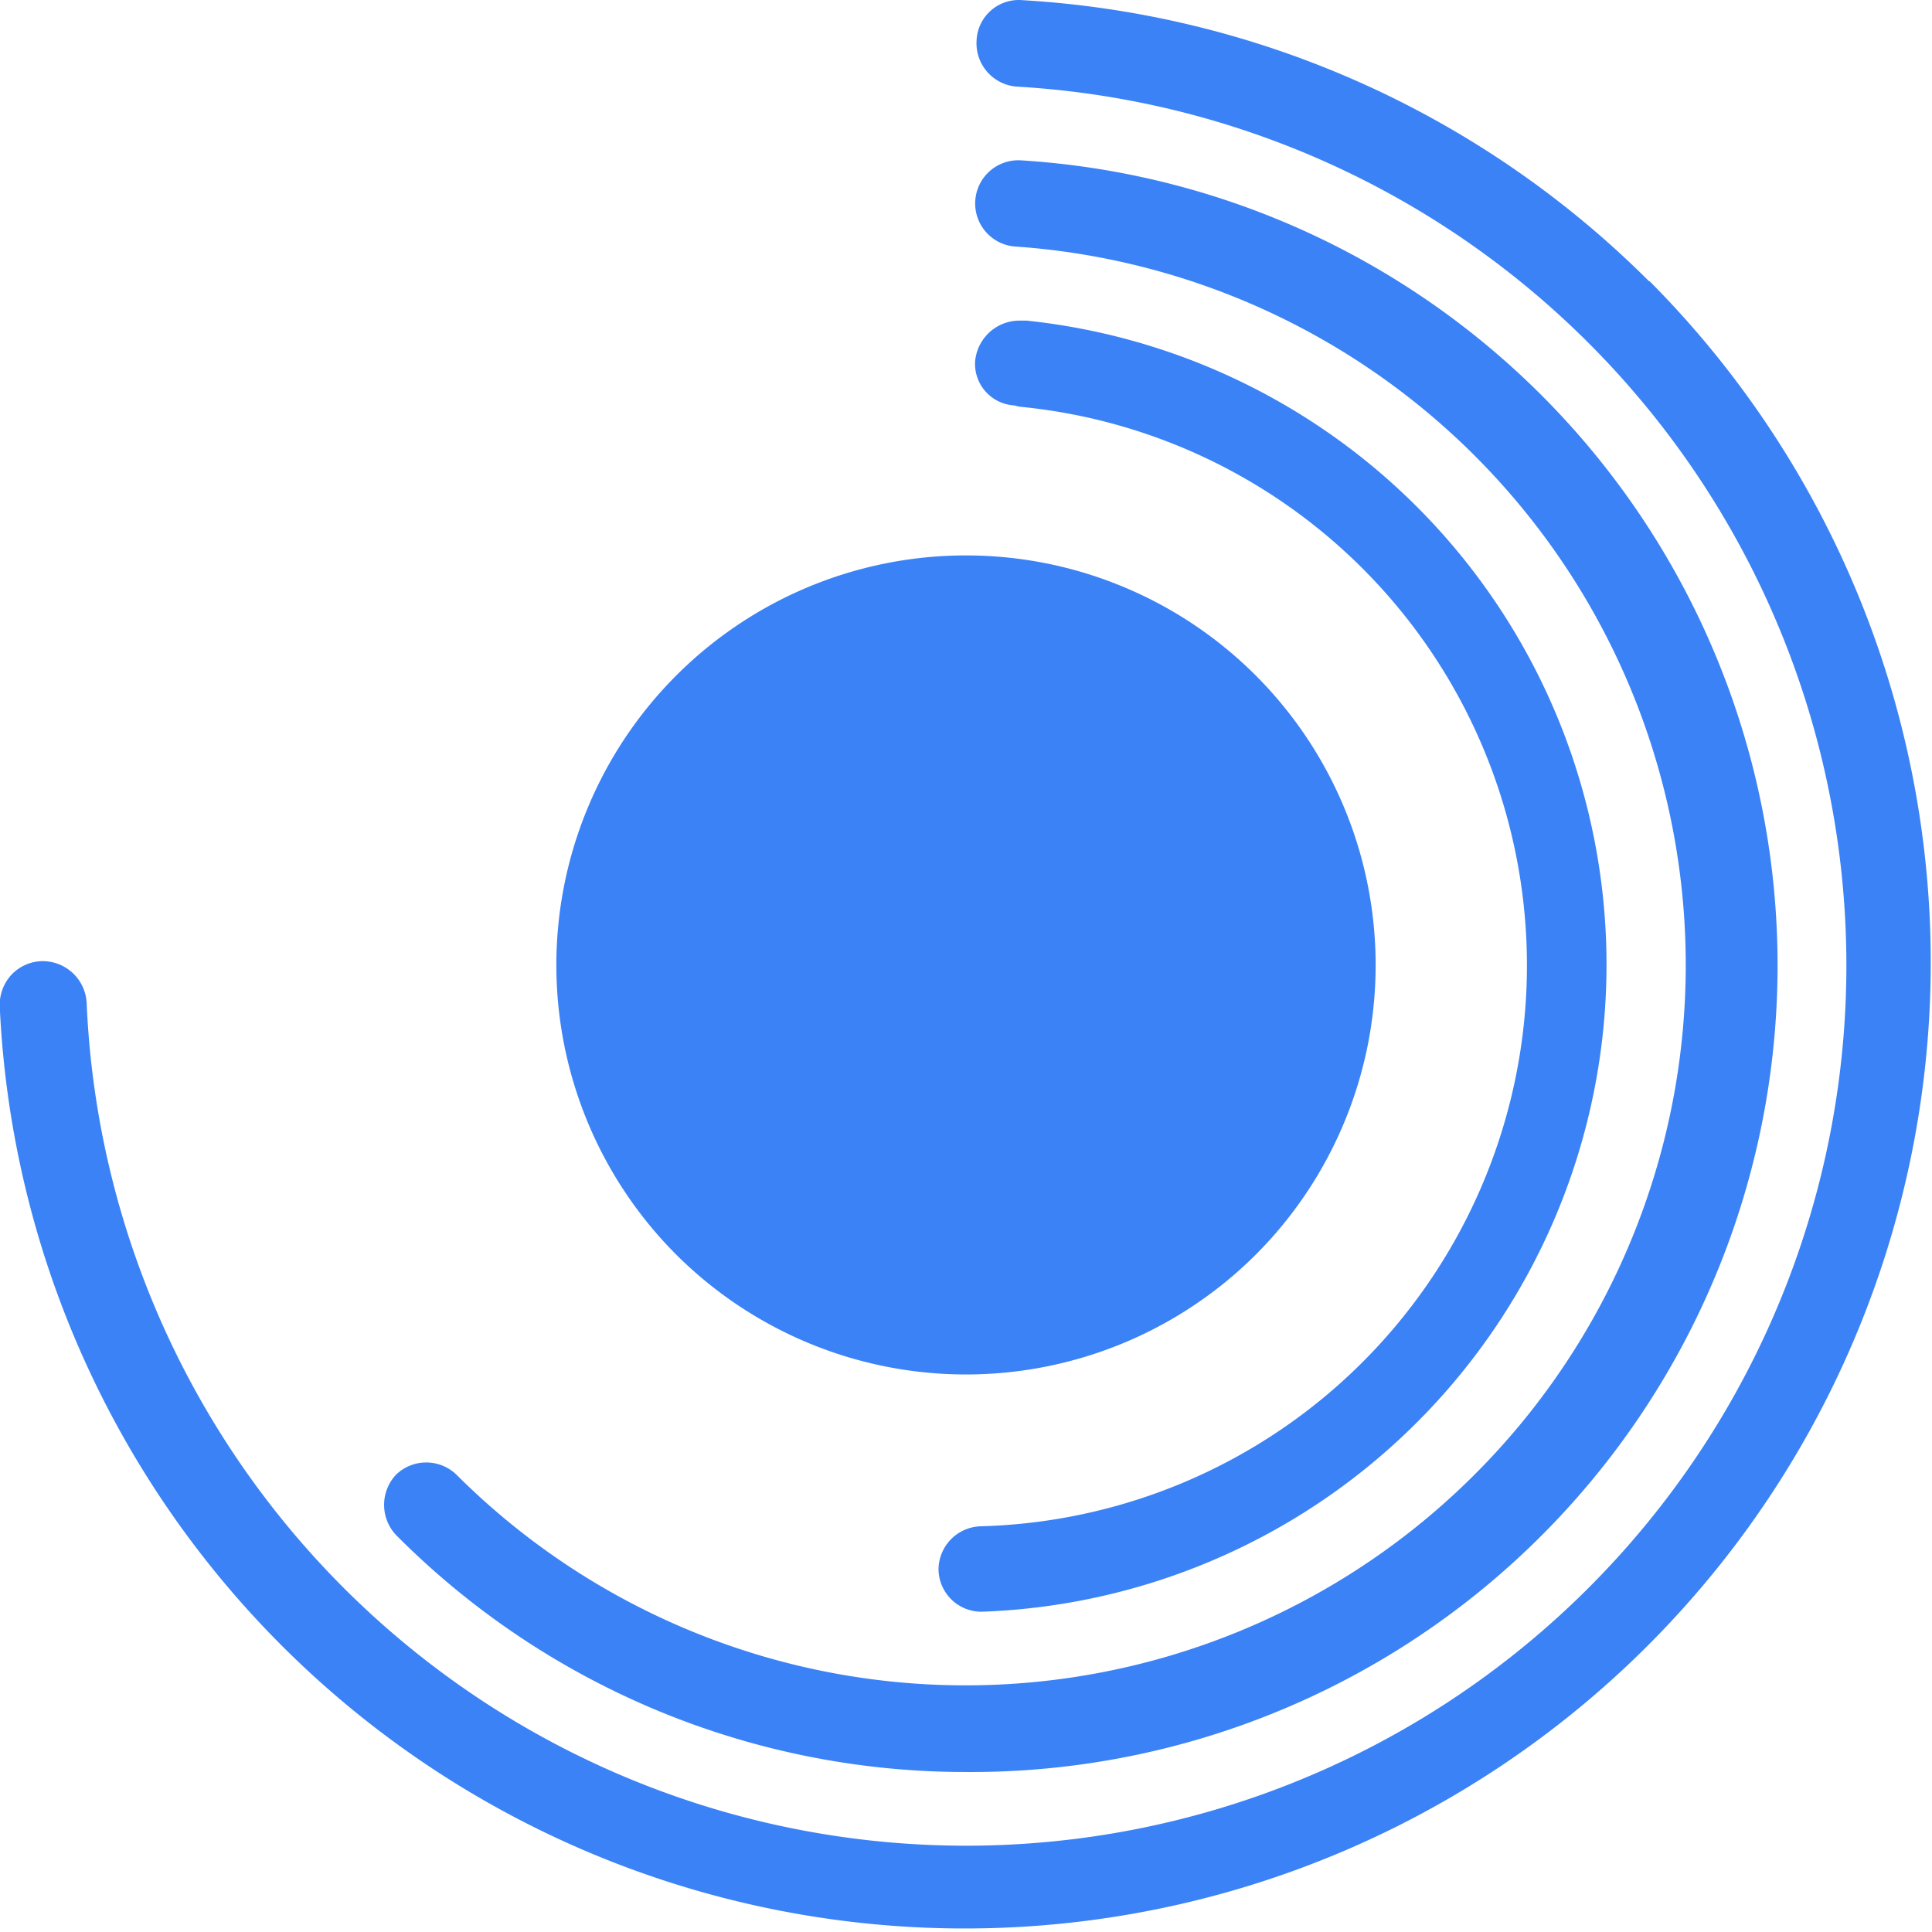 <svg fill="#3b82f6" xmlns="http://www.w3.org/2000/svg" data-name="Layer 1" viewBox="0 0 64 64" x="0px" y="0px"><title>1</title><path d="M41.59,41.57a13.57,13.57,0,1,0-19.18,0A13.59,13.59,0,0,0,41.59,41.57Z"></path><path d="M33.75,13.47a18.59,18.59,0,0,1-1.26,37.09A1.44,1.44,0,0,0,31.09,52a1.42,1.42,0,0,0,1.44,1.39h0A21.45,21.45,0,0,0,34,10.62l-.26,0A1.48,1.48,0,0,0,32.3,12a1.38,1.38,0,0,0,1.3,1.43Z"></path><path d="M32,58.7A26.72,26.72,0,0,0,33.79,5.31a1.43,1.43,0,0,0-.11,2.86A23.86,23.86,0,1,1,15.12,48.85a1.44,1.44,0,0,0-2,0,1.46,1.46,0,0,0,0,2A26.59,26.59,0,0,0,32,58.7Z"></path><path d="M54.64,9.33A32,32,0,0,0,33.77,0a1.4,1.4,0,0,0-1.42,1.35,1.44,1.44,0,0,0,1.34,1.52A29.16,29.16,0,1,1,2.87,33.21a1.46,1.46,0,0,0-1.5-1.37h0a1.44,1.44,0,0,0-1,.46,1.47,1.47,0,0,0-.38,1,32,32,0,1,0,54.64-24Z"></path></svg>
